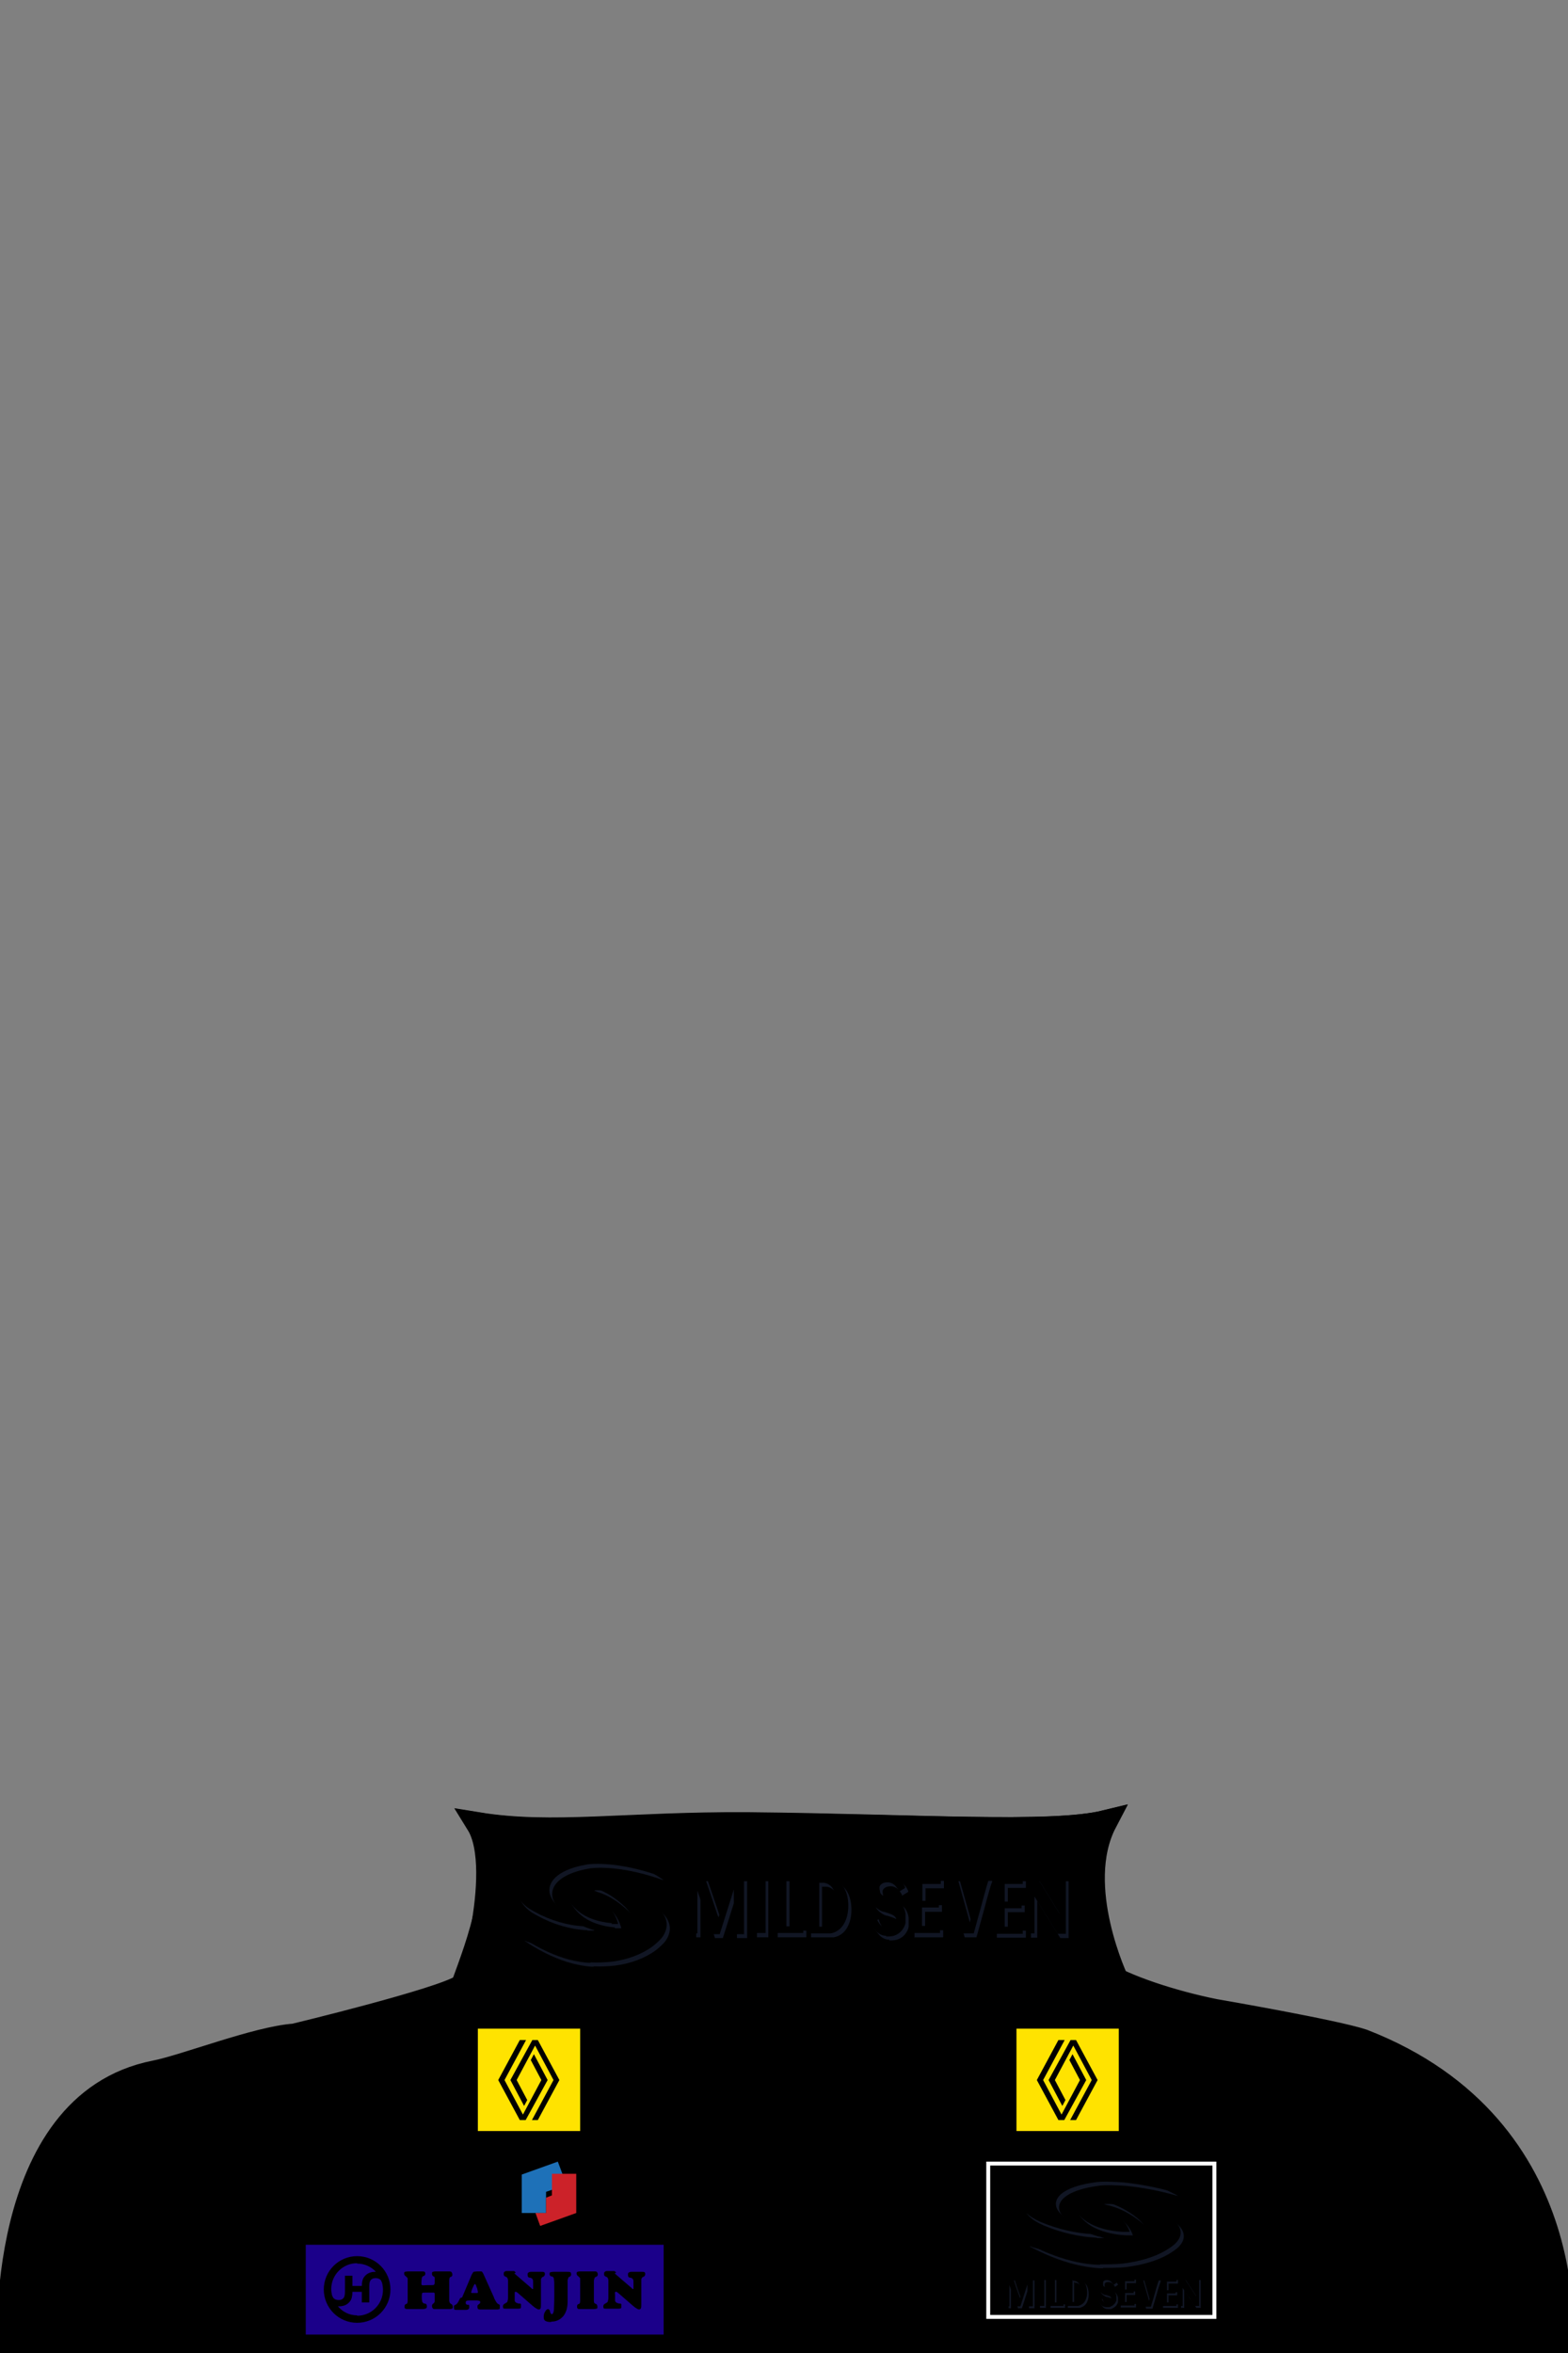 <?xml version="1.0" encoding="UTF-8"?>
<svg xmlns="http://www.w3.org/2000/svg" version="1.1" viewBox="0 0 400 600">
  <rect x="0" y="0" width="400" height="600" fill="#808080" stroke="none"/>
  <defs>
    <style>
      .cls-1 {
        fill: #1b008a;
      }

      .cls-2, .cls-3, .cls-4 {
        fill: $[secondary];		
      }

      .cls-5 {
        fill: #ffe300;
      }

      .cls-3, .cls-6, .cls-7, .cls-8 {
        fill-rule: evenodd;
      }

      .cls-9 {
        stroke: #fff;
      }

      .cls-9, .cls-10 {
        fill: $[primary];
      }

      .cls-10 {
        stroke-width: 6px;
      }

      .cls-10, .cls-4 {
        stroke: $[accent];
      }

      .cls-11 {
        fill: #111624;
      }

      .cls-4 {
        stroke-width: 10px;
      }

      .cls-6 {
        fill: #1e71b8;
      }

      .cls-8 {
        fill: #cc2229;
      }
    </style>
  </defs>
  <!-- Generator: Adobe Illustrator 28.7.4, SVG Export Plug-In . SVG Version: 1.2.0 Build 166)  -->
  <g>
    <g id="_x31_6">
      <g id="Layer_1">
        <g id="suit2">
          <path id="Shirt" class="cls-10" d="M281.2,502.8c5.6,3.7,17.7,7.7,28.6,9.9,0,0,30.8,5.3,37.9,7.7,57.4,22.3,50.4,79.7,50.4,79.7l-395.8-.2s-3.8-63.4,37.2-71.5c7.7-1.5,25.9-8.7,35.6-9.4,0,0,37.4-9,42.8-12.6.9,5.7,11.3-29.5,4-41.3,19,3.1,38.2-.2,68.9,0,42.8.4,77.3,2.9,91.1-.5-8.6,16.4-.8,38.2-.8,38.2Z"/>
          <path d="M196,505.5c-12.2,8.8-5.5,94.8-5.5,94.8h1.8s.1-10.1-.4-19.6-.7-12.2-.9-18.9c-.4-18.4,1.1-37.7,2.7-43.5,3.4-12.1,2.3-12.7,2.3-12.7Z"/>
          <circle cx="200.5" cy="523.5" r="1.2"/>
          <circle cx="199.5" cy="538.7" r="1.2"/>
          <circle cx="198.5" cy="556.7" r="1.2"/>
          <circle cx="199.5" cy="574.6" r="1.2"/>
          <circle cx="200.5" cy="588.7" r="1.2"/>
        </g>
      </g>
      <path id="Shirt-neck" class="cls-10" d="M118,506.4c3.8-10.5,11.4-29.4,4.1-41.2,19,3.1,38.2-.2,68.9,0,42.8.4,77.2,2.7,91-.6-8.6,16.4,3.1,40.7,3.1,40.7l-167.1,1.2Z"/>
      <g>
        <path class="cls-4" d="M29.1,548.3c-.1.6-.5,1.6-1,3-.1.3-.2.7-.3.8,0,.1-.2.4-.3.7-.1.3-.3.8-.4,1.1,0,.3-.2.7-.3.9,0,.2-.2.5-.2.7,0,.3-.2.4-.5.7-.6.4-1.6,1.3-2.3,2-.3.3-.7.7-.8.8s-.3.4-.5.5c-.1.1-.3.4-.4.5-.5.7-1.4,2.1-1.4,2.2,0,0,0,.2-.1.2-.2.1-.9,2.3-1,3.2,0,.5-.3,1.5-.4,2.2-.5,2-.3,2.9.5,3.5.8.5,1.5.5,2.8-.3.5-.3,1-.6,1.1-.8.1-.2.4-.4.5-.4.2-.1.5-.5,1-1.1.1-.2.3-.4.4-.6.1-.1.3-.4.4-.6.1-.2.3-.5.5-.6.1-.2.5-.8,1-1.4.4-.6.9-1.3,1-1.5.2-.2.4-.6.6-.8.3-.4.3-.4.8-.6.3,0,.8-.2,1.1-.3.8-.2,1.3-.3,2.2-.6.5-.1,1.1-.3,1.5-.4.3,0,.8-.2,1-.2.2,0,.5-.1.7-.2s.4-.1.5-.1c.1,0,.3,0,.4,0s.3,0,.4,0c.1,0,.3,0,.4,0,.2-.1.2-.1-.1-.5-.2-.2-.9-1.3-1.6-2.5-1.4-2.3-1.4-2.4-1.1-2.7s.3-.3.5-.6.5-.7.6-1c.2-.2.4-.6.5-.9s.3-.4.4-.5c0,0,.1-.2.2-.3s0-.2.1-.3.4-.5.8-1.1,1.1-1.6,1.5-2.3c.4-.7,1.2-1.9,1.8-2.7.5-.8,1-1.5,1-1.5s.4-.5.8-1.1,1-1.5,1.5-2.1c1.2-1.6,1.3-1.8,1.3-1.9,0-.2-.4,0-.7.3-.9,1-2.1,2.1-3,2.8-.3.2-.6.5-.7.6-.1.1-.6.5-1,.9s-1,.9-1.3,1.1c-.3.3-.9.8-1.3,1.1-.7.6-1.3,1.1-2.4,2.1-.3.3-.7.6-.8.6-.2.1-.5.4-2,1.8-.4.4-.8.7-.9.7-.2,0-.2,0-.8-.8-1-1.4-1.7-2.4-1.8-2.5-.2-.2-.3,0-.5.7h0ZM30.8,551.5c.5.7.9,1.3,1,1.3s.3-.1.5-.3c.9-.8,2.1-1.8,2.7-2.4.4-.3,1-.8,1.3-1.1.3-.3.8-.7,1-.9.2-.2.5-.4.5-.5,0-.1.2-.2.3-.3s.4-.3.6-.6c.5-.5.7-.7,1-.7.2,0,.2,0,0,.4-.1.2-.3.4-.3.5s-.2.3-.4.6c-.2.3-.5.6-.6.8s-.6.8-1,1.5c-.5.7-.9,1.3-1,1.4s-.2.2-.3.5-.3.5-.4.6c-.4.5-.6.9-.6,1,0,0,0,.1-.1.2s-.4.5-.8,1l-.6.9,1.3,2.1c.7,1.2,1.3,2.2,1.3,2.2,0,0-.3.1-.6.2-.3,0-.8.2-1.2.3-.3,0-.8.2-1,.2s-.7.2-1,.2-.7.2-.9.2c-.2,0-.7.2-1.2.3-.5.1-1.1.3-1.3.3-.4,0-.4,0-.8.7-.2.3-.4.6-.5.6s-.4.5-.8,1.2c-1.1,1.7-1.7,2.5-2.2,3.2-.2.3-.5.7-.5.7,0,0-.1.2-.3.3s-.3.3-.4.4c-.5.6-1,1.1-1.7,1.5s-.7.4-1,.3c-.2,0-.4-.1-.5-.2-.1-.2,0-1.5.3-2.4.2-.7.7-1.5,1.1-2.1,0,0,.2-.2.2-.3.3-.4.7-.9,2.1-2.4.2-.2.5-.5.6-.7.1-.1.3-.3.3-.3s.4-.4.7-.8c.7-.8.7-1.1.4-1.3-.2,0-.2,0-.4,0-.6.6-1.3,1.5-1.6,2.1,0,.2-.3.5-.5.7-.5.4-1.1,1-1.6,1.6-.5.5-.8.7-.9.6-.1-.1.5-1.7.8-2.1,0-.1.2-.4.3-.5.4-.9,1.5-2.2,2.7-3.3.7-.7,1.9-1.7,2.3-1.9s.4-.3.7-.9c.2-.4.3-.8.3-.9s.2-.6.3-1c.2-.4.3-.9.4-1.1,0-.2.2-.7.4-1.1.2-.4.3-1,.4-1.2.2-.8.3-.8,1.2.7h0Z"/>
        <path class="cls-4" d="M24.5,564.1c-.1.2-.5.7-.7,1-.7.9-1.3,2-1.1,2.2.3.2,1.3-.8,1.7-1.7.1-.3.2-.5.3-.5s0-.1,0-.2c0,0,.2-.4.3-.7.1-.3.2-.6.2-.7,0-.2-.5.2-.8.6Z"/>
        <path class="cls-2" d="M29.1,548.3c-.1.6-.5,1.6-1,3-.1.3-.2.7-.3.8,0,.1-.2.4-.3.7-.1.3-.3.8-.4,1.1,0,.3-.2.7-.3.9,0,.2-.2.5-.2.7,0,.3-.2.4-.5.7-.6.4-1.6,1.3-2.3,2-.3.3-.7.7-.8.8s-.3.4-.5.5c-.1.1-.3.4-.4.5-.5.7-1.4,2.1-1.4,2.2,0,0,0,.2-.1.2-.2.1-.9,2.3-1,3.2,0,.5-.3,1.5-.4,2.2-.5,2-.3,2.9.5,3.5.8.5,1.5.5,2.8-.3.5-.3,1-.6,1.1-.8.1-.2.4-.4.5-.4.2-.1.5-.5,1-1.1.1-.2.3-.4.4-.6.1-.1.3-.4.4-.6.1-.2.3-.5.5-.6.1-.2.5-.8,1-1.4.4-.6.9-1.3,1-1.5.2-.2.4-.6.6-.8.3-.4.3-.4.8-.6.3,0,.8-.2,1.1-.3.8-.2,1.3-.3,2.2-.6.5-.1,1.1-.3,1.5-.4.3,0,.8-.2,1-.2.2,0,.5-.1.7-.2s.4-.1.5-.1c.1,0,.3,0,.4,0s.3,0,.4,0c.1,0,.3,0,.4,0,.2-.1.2-.1-.1-.5-.2-.2-.9-1.3-1.6-2.5-1.4-2.3-1.4-2.4-1.1-2.7s.3-.3.5-.6.5-.7.6-1c.2-.2.4-.6.5-.9s.3-.4.4-.5c0,0,.1-.2.2-.3s0-.2.1-.3.4-.5.8-1.1,1.1-1.6,1.5-2.3c.4-.7,1.2-1.9,1.8-2.7.5-.8,1-1.5,1-1.5s.4-.5.8-1.1,1-1.5,1.5-2.1c1.2-1.6,1.3-1.8,1.3-1.9,0-.2-.4,0-.7.3-.9,1-2.1,2.1-3,2.8-.3.2-.6.5-.7.6-.1.1-.6.5-1,.9s-1,.9-1.3,1.1c-.3.3-.9.8-1.3,1.1-.7.6-1.3,1.1-2.4,2.1-.3.3-.7.6-.8.6-.2.1-.5.4-2,1.8-.4.4-.8.7-.9.7-.2,0-.2,0-.8-.8-1-1.4-1.7-2.4-1.8-2.5-.2-.2-.3,0-.5.7h0ZM30.8,551.5c.5.7.9,1.3,1,1.3s.3-.1.5-.3c.9-.8,2.1-1.8,2.7-2.4.4-.3,1-.8,1.3-1.1.3-.3.8-.7,1-.9.2-.2.5-.4.5-.5,0-.1.2-.2.3-.3s.4-.3.6-.6c.5-.5.7-.7,1-.7.2,0,.2,0,0,.4-.1.2-.3.4-.3.5s-.2.3-.4.6c-.2.3-.5.6-.6.8s-.6.8-1,1.5c-.5.7-.9,1.3-1,1.4s-.2.2-.3.5-.3.5-.4.6c-.4.5-.6.9-.6,1,0,0,0,.1-.1.2s-.4.5-.8,1l-.6.9,1.3,2.1c.7,1.2,1.3,2.2,1.3,2.2,0,0-.3.1-.6.2-.3,0-.8.2-1.2.3-.3,0-.8.2-1,.2s-.7.2-1,.2-.7.2-.9.2c-.2,0-.7.2-1.2.3-.5.1-1.1.3-1.3.3-.4,0-.4,0-.8.7-.2.3-.4.6-.5.6s-.4.5-.8,1.2c-1.1,1.7-1.7,2.5-2.2,3.2-.2.3-.5.7-.5.7,0,0-.1.2-.3.3s-.3.3-.4.4c-.5.6-1,1.1-1.7,1.5s-.7.4-1,.3c-.2,0-.4-.1-.5-.2-.1-.2,0-1.5.3-2.4.2-.7.7-1.5,1.1-2.1,0,0,.2-.2.2-.3.3-.4.7-.9,2.1-2.4.2-.2.5-.5.6-.7.1-.1.3-.3.3-.3s.4-.4.7-.8c.7-.8.7-1.1.4-1.3-.2,0-.2,0-.4,0-.6.6-1.3,1.5-1.6,2.1,0,.2-.3.5-.5.7-.5.4-1.1,1-1.6,1.6-.5.5-.8.7-.9.6-.1-.1.5-1.7.8-2.1,0-.1.2-.4.3-.5.4-.9,1.5-2.2,2.7-3.3.7-.7,1.9-1.7,2.3-1.9s.4-.3.7-.9c.2-.4.3-.8.3-.9s.2-.6.3-1c.2-.4.3-.9.4-1.1,0-.2.2-.7.4-1.1.2-.4.3-1,.4-1.2.2-.8.3-.8,1.2.7h0Z"/>
        <path class="cls-2" d="M24.5,564.1c-.1.2-.5.7-.7,1-.7.9-1.3,2-1.1,2.2.3.2,1.3-.8,1.7-1.7.1-.3.2-.5.3-.5s0-.1,0-.2c0,0,.2-.4.3-.7.1-.3.2-.6.2-.7,0-.2-.5.2-.8.6Z"/>
      </g>
      <g>
        <path class="cls-4" d="M374.4,554.8c-.5-.3-1.4-.9-2.6-1.7-.3-.2-.6-.4-.7-.5-.1,0-.4-.3-.6-.5-.2-.2-.7-.5-.9-.7-.3-.2-.6-.4-.8-.5-.1-.1-.4-.3-.6-.4-.2-.2-.4-.3-.5-.7-.2-.7-.8-1.9-1.3-2.8-.2-.4-.5-.9-.6-1s-.2-.4-.4-.6c-.1-.1-.3-.4-.4-.5-.5-.7-1.6-1.9-1.8-2,0,0-.2-.1-.2-.2,0-.2-2-1.5-2.8-1.8-.5-.2-1.4-.7-2-1-1.7-1-2.7-1.1-3.5-.4-.7.6-.8,1.3-.5,2.8.2.6.4,1.1.5,1.3.1.2.3.4.3.6,0,.2.3.7.8,1.2.1.1.3.4.4.6.1.1.3.4.5.6.1.2.4.4.5.6.1.2.6.7,1.1,1.3.5.6,1,1.2,1.2,1.4.2.2.5.6.6.8.3.4.3.4.3.9,0,.3,0,.8,0,1.1,0,.9,0,1.3,0,2.3,0,.5,0,1.2,0,1.5,0,.3,0,.8,0,1,0,.2,0,.5,0,.7s0,.4,0,.5c0,.1,0,.3,0,.4s0,.3,0,.4c0,0,0,.3,0,.4,0,.2,0,.2.5,0,.2-.1,1.5-.5,2.9-.8,2.6-.7,2.7-.7,2.8-.3s.2.4.5.7.6.7.8.9c.2.2.5.6.7.8s.3.4.4.5c0,0,.1.2.2.2s.2.1.2.2.4.5.9,1.1,1.3,1.5,1.8,2.1c.5.6,1.4,1.7,2.1,2.4.6.7,1.1,1.3,1.1,1.4s.4.5.8,1,1.2,1.4,1.6,2c1.2,1.6,1.4,1.8,1.5,1.7.2,0,.2-.4,0-.7-.7-1.2-1.4-2.6-1.9-3.6-.1-.3-.3-.7-.4-.8,0-.1-.3-.7-.6-1.2s-.5-1.2-.7-1.6c-.2-.3-.5-1-.7-1.5-.4-.9-.7-1.5-1.4-2.8-.2-.4-.4-.8-.4-.9,0-.2-.2-.6-1.2-2.4-.2-.5-.4-1-.5-1.1,0-.2.1-.2,1-.5,1.7-.5,2.8-.9,2.9-1,.2-.1,0-.3-.5-.6h0ZM370.8,555.6c-.8.2-1.5.5-1.6.6s0,.3.2.6c.6,1.1,1.2,2.5,1.5,3.2.2.5.5,1.1.7,1.5.2.4.4.9.6,1.2.1.3.3.6.4.6,0,0,.2.2.2.4s.2.4.4.7c.4.6.5.8.4,1.1,0,.2-.1.2-.4-.2-.2-.2-.3-.4-.3-.4s-.2-.3-.5-.6c-.2-.3-.5-.6-.6-.8s-.6-.8-1.2-1.4c-.6-.6-1-1.2-1-1.3s-.2-.3-.4-.5-.4-.4-.4-.5c-.4-.5-.7-.9-.8-.9,0,0-.1,0-.1-.2s-.4-.5-.7-1l-.7-.9-2.4.7c-1.3.4-2.5.7-2.5.6,0,0,0-.3,0-.6,0-.3,0-.8,0-1.2,0-.3,0-.8,0-1s0-.7,0-1,0-.7,0-.9c0-.2,0-.7,0-1.2,0-.5,0-1.1,0-1.3,0-.4,0-.4-.4-.9-.3-.3-.5-.6-.5-.6s-.4-.5-.9-1.1c-1.3-1.5-2-2.3-2.5-3-.3-.3-.5-.6-.6-.7,0,0-.1-.2-.2-.3s-.2-.4-.3-.5c-.5-.6-.8-1.3-1-2s-.2-.8,0-1.1c0-.2.3-.4.3-.4.3,0,1.4.4,2.2,1,.6.4,1.3,1.1,1.7,1.6,0,0,.2.2.2.3.3.4.7,1,1.7,2.7.2.3.4.6.5.8.1.1.2.3.2.4s.3.5.6.9c.6.9.9,1,1.2.7.1-.1.1-.2,0-.5-.4-.7-1.1-1.7-1.6-2.1-.1-.1-.4-.4-.5-.7-.3-.6-.7-1.3-1.1-2-.4-.6-.5-1-.3-1.1.1,0,1.5.9,1.8,1.4,0,.1.3.3.4.4.7.7,1.7,2.1,2.5,3.5.5.9,1.1,2.3,1.2,2.7s.2.5.7.9c.3.3.7.5.8.6s.5.3.9.6c.4.3.8.6,1,.7.2,0,.6.4,1,.6.4.3.9.6,1.1.7.7.4.7.5-1,1h0Z"/>
        <path class="cls-4" d="M360.5,546c-.2-.2-.5-.6-.7-.9-.6-.9-1.6-1.8-1.8-1.6-.3.2.4,1.5,1.1,2.1.2.2.4.4.4.4s0,.1.2.2c0,0,.4.3.6.5.3.2.5.4.6.4.2,0,0-.5-.4-.9Z"/>
        <path class="cls-2" d="M374.7,554.8c-.5-.3-1.4-.9-2.6-1.7-.3-.2-.6-.4-.7-.5-.1,0-.4-.3-.6-.5-.2-.2-.7-.5-.9-.7-.3-.2-.6-.4-.8-.5-.1-.1-.4-.3-.6-.4-.2-.2-.4-.3-.5-.7-.2-.7-.8-1.9-1.3-2.8-.2-.4-.5-.9-.6-1s-.2-.4-.4-.6c-.1-.1-.3-.4-.4-.5-.5-.7-1.6-1.9-1.8-2,0,0-.2-.1-.2-.2,0-.2-2-1.5-2.8-1.8-.5-.2-1.4-.7-2-1-1.7-1-2.7-1.1-3.5-.4-.7.6-.8,1.3-.5,2.8.2.6.4,1.1.5,1.3.1.2.3.4.3.6,0,.2.3.7.8,1.2.1.1.3.4.4.6.1.1.3.4.5.6.1.2.4.4.5.6.1.2.6.7,1.1,1.3.5.6,1,1.2,1.2,1.4.2.2.5.6.6.8.3.4.3.4.3.9,0,.3,0,.8,0,1.1,0,.9,0,1.3,0,2.3,0,.5,0,1.2,0,1.5,0,.3,0,.8,0,1,0,.2,0,.5,0,.7s0,.4,0,.5c0,.1,0,.3,0,.4s0,.3,0,.4c0,0,0,.3,0,.4,0,.2,0,.2.5,0,.2-.1,1.5-.5,2.9-.8,2.6-.7,2.7-.7,2.8-.3s.2.4.5.7.6.7.8.9c.2.2.5.6.7.8s.3.4.4.5c0,0,.1.2.2.2s.2.1.2.2.4.5.9,1.1,1.3,1.5,1.8,2.1c.5.6,1.4,1.7,2.1,2.4.6.7,1.1,1.3,1.1,1.4s.4.5.8,1,1.2,1.4,1.6,2c1.2,1.6,1.4,1.8,1.5,1.7.2,0,.2-.4,0-.7-.7-1.2-1.4-2.6-1.9-3.6-.1-.3-.3-.7-.4-.8,0-.1-.3-.7-.6-1.2s-.5-1.2-.7-1.6c-.2-.3-.5-1-.7-1.5-.4-.9-.7-1.5-1.4-2.8-.2-.4-.4-.8-.4-.9,0-.2-.2-.6-1.2-2.4-.2-.5-.4-1-.5-1.1,0-.2.1-.2,1-.5,1.7-.5,2.8-.9,2.9-1,.2-.1,0-.3-.5-.6h0ZM371.2,555.6c-.8.2-1.5.5-1.6.6s0,.3.2.6c.6,1.1,1.2,2.5,1.5,3.2.2.5.5,1.1.7,1.5.2.4.4.9.6,1.2.1.3.3.6.4.6,0,0,.2.2.2.4s.2.4.4.7c.4.6.5.8.4,1.1,0,.2-.1.2-.4-.2-.2-.2-.3-.4-.3-.4s-.2-.3-.5-.6c-.2-.3-.5-.6-.6-.8s-.6-.8-1.2-1.4c-.6-.6-1-1.2-1-1.3s-.2-.3-.4-.5-.4-.4-.4-.5c-.4-.5-.7-.9-.8-.9,0,0-.1,0-.1-.2s-.4-.5-.7-1l-.7-.9-2.4.7c-1.3.4-2.5.7-2.5.6,0,0,0-.3,0-.6,0-.3,0-.8,0-1.2,0-.3,0-.8,0-1s0-.7,0-1,0-.7,0-.9c0-.2,0-.7,0-1.2,0-.5,0-1.1,0-1.3,0-.4,0-.4-.4-.9-.3-.3-.5-.6-.5-.6s-.4-.5-.9-1.1c-1.3-1.5-2-2.3-2.5-3-.3-.3-.5-.6-.6-.7,0,0-.1-.2-.2-.3s-.2-.4-.3-.5c-.5-.6-.8-1.3-1-2s-.2-.8,0-1.1c0-.2.3-.4.3-.4.3,0,1.4.4,2.2,1,.6.4,1.3,1.1,1.7,1.6,0,0,.2.2.2.3.3.4.7,1,1.7,2.7.2.3.4.6.5.8.1.1.2.3.2.4s.3.5.6.9c.6.9.9,1,1.2.7.1-.1.1-.2,0-.5-.4-.7-1.1-1.7-1.6-2.1-.1-.1-.4-.4-.5-.7-.3-.6-.7-1.3-1.1-2-.4-.6-.5-1-.3-1.1.1,0,1.5.9,1.8,1.4,0,.1.3.3.4.4.7.7,1.7,2.1,2.5,3.5.5.9,1.1,2.3,1.2,2.7s.2.5.7.9c.3.3.7.5.8.6s.5.3.9.6c.4.3.8.6,1,.7.2,0,.6.4,1,.6.4.3.9.6,1.1.7.7.4.7.5-1,1h0Z"/>
        <path class="cls-2" d="M360.9,546c-.2-.2-.5-.6-.7-.9-.6-.9-1.6-1.8-1.8-1.6-.3.2.4,1.5,1.1,2.1.2.2.4.4.4.4s0,.1.2.2c0,0,.4.3.6.5.3.2.5.4.6.4.2,0,0-.5-.4-.9Z"/>
      </g>
      <g>
        <rect class="cls-9" x="252.1" y="551.7" width="57.7" height="39.1"/>
        <path id="path668-9-0-8" class="cls-11" d="M281.4,578.4c-1.5,0-3.1-.2-4.3-.4-3.7-.6-7.8-1.9-12.1-4-1-.5-2.3-1.1-2.3-1.2,0,0,.3,0,.6.2,2.9.9,7.1,1.7,10.4,2.1,2.4.3,4,.4,6.4.4,2.1,0,2.5,0,3.9-.3,3.5-.6,6-1.5,7.5-2.7,1.7-1.3,2-2.9.8-4.6-.3-.4-1-1.1-1.5-1.5-2.4-1.9-5.1-3.3-7.8-4-.4-.1-.9-.2-1.1-.3h-.3c0,0,.3-.1.3-.1.4,0,2.4,0,3.4.1,3.8.4,7.7,1.4,11.3,2.9,1.6.7,2.3,1,3.2,1.7,2.5,1.9,2.9,4.1,1,6.1-.5.6-1.7,1.4-2.7,2-2.9,1.7-6.8,2.8-10.9,3.3-1.7.2-4.2.2-5.8.2h0ZM279.8,570.6c-4.5-.2-9.2-1.3-13.5-3.1-1.8-.8-2.7-1.4-3.7-2.3-1.8-1.8-1.9-3.7-.1-5.5,1.3-1.3,3.6-2.7,6.1-3.6,3.5-1.2,7-1.8,11.3-1.8,3.6,0,6.5.3,9.4,1.1,2.5.6,5.2,1.6,8,2.9.8.4,3,1.5,3.2,1.6,0,0,0,0-.6-.1-3.8-1.1-8.5-2-12.5-2.4-2.7-.2-5.8-.3-7.4,0-6.6.9-10.3,3.2-9.8,6,.2,1,1,2,2.3,3,2.4,1.8,5.1,3.2,7.8,3.9.4,0,.8.2,1,.3h.3c0,.1-.2.1-.2.1-.2,0-.9,0-1.6,0h0ZM287.2,570c-3.6-.2-6.8-1.1-9-2.5-1.9-1.2-3.4-3-3.9-4.7h0c0-.1,1.1,0,1.1,0,.6,0,1.4,0,1.7,0,6.2.7,10.3,3.1,11.8,6.9,0,.2.1.3.1.3,0,0-1.4,0-1.8,0h0Z"/>
        <path id="path668-0-8" class="cls-2" d="M280.6,577.5c-1.5,0-3.1-.2-4.3-.4-3.7-.6-7.8-1.9-12.1-4-1-.5-2.3-1.1-2.3-1.2,0,0,.3,0,.6.2,2.9.9,7.1,1.7,10.4,2.1,2.4.3,4,.4,6.4.4,2.1,0,2.5,0,3.9-.3,3.5-.6,6-1.5,7.5-2.7,1.7-1.3,2-2.9.8-4.6-.3-.4-1-1.1-1.5-1.5-2.4-1.9-5.1-3.3-7.8-4-.4-.1-.9-.2-1.1-.3h-.3c0,0,.3-.1.3-.1.4,0,2.4,0,3.4.1,3.8.4,7.7,1.4,11.3,2.9,1.6.7,2.3,1,3.2,1.7,2.5,1.9,2.9,4.1,1,6.1-.5.6-1.7,1.4-2.7,2-2.9,1.7-6.8,2.8-10.9,3.3-1.7.2-4.2.2-5.8.2h0ZM279,569.7c-4.5-.2-9.2-1.3-13.5-3.1-1.8-.8-2.7-1.4-3.7-2.3-1.8-1.8-1.9-3.7-.1-5.5,1.3-1.3,3.6-2.7,6.1-3.6,3.5-1.2,7-1.8,11.3-1.8,3.6,0,6.5.3,9.4,1.1,2.5.6,5.2,1.6,8,2.9.8.4,3,1.5,3.2,1.6,0,0,0,0-.6-.1-3.8-1.1-8.5-2-12.5-2.4-2.7-.2-5.8-.3-7.4,0-6.6.9-10.3,3.2-9.8,6,.2,1,1,2,2.3,3,2.4,1.8,5.1,3.2,7.8,3.9.4,0,.8.2,1,.3h.3c0,.1-.2.1-.2.1-.2,0-.9,0-1.6,0h0ZM286.4,569.1c-3.6-.2-6.8-1.1-9-2.5-1.9-1.2-3.4-3-3.9-4.7h0c0-.1,1.1,0,1.1,0,.6,0,1.4,0,1.7,0,6.2.7,10.3,3.1,11.8,6.9,0,.2.1.3.1.3,0,0-1.4,0-1.8,0h0Z"/>
        <path id="path682-1-3-7" class="cls-11" d="M272.4,581.4v.6c0,.5,0,6.3,0,6.5,0,0,2.8,0,3,0,.9-.2,1.7-.8,2-1.7.5-1.1.4-2.8-.1-3.9-.4-.7-1-1.2-1.7-1.4-.4-.1-.5-.1-1.9-.1h-1.2ZM274.1,582.1c.1,0,.3,0,.4,0,1,.2,1.5.9,1.6,2.3,0,.3,0,1.1,0,1.3,0,.6-.3,1-.5,1.3-.2.3-.5.4-.8.5-.1,0-.2,0-.5,0h-.3s0-2.8,0-2.8v-2.8h0s0,0,.2,0h0Z"/>
        <path id="path686-2-9-5" class="cls-11" d="M268,581.4v7.1h3.7v-.9h-2.2v-6.2h-1.5Z"/>
        <path id="path684-2-2-9" class="cls-11" d="M265.3,581.4v7.1h1.5v-7.1h-1.5Z"/>
        <path id="path586-2-7-3" class="cls-11" d="M257.3,581.4v3.6s0,3.6,0,3.6h.3c.2,0,.3,0,.3,0,0,0,0-.4,0-2.7v-2.7s.3.8.3.8c.2.5.6,1.7.9,2.7l.6,1.9h1l.9-2.8.9-2.8v2.8s0,2.8,0,2.8h1.4v-7.1h-1.7l-.8,2.5c-.5,1.4-.8,2.5-.8,2.5,0,0,0-.1-.1-.3,0-.2-.5-1.3-.9-2.5l-.7-2.2h-.8s-.8,0-.8,0Z"/>
        <path id="path698-9-9-6" class="cls-11" d="M291.4,585c-.6-1.9-1.1-3.5-1.1-3.5,0,0,.4,0,.8,0h.8s.8,2.8.8,2.8c.5,1.6.8,2.8.8,2.9,0,0,.3-.9.8-2.8l.8-2.9h.5s.5,0,.5,0v.2c0,0-.6,1.7-1.1,3.6l-1,3.4h-.8s-.8,0-.8,0l-1.1-3.5Z"/>
        <path id="path696-4-6-0" class="cls-11" d="M285.9,588.5s0-1.6,0-3.6v-3.6h3.9v.9h-2.4v2.1h2.2v.9h-2.2v2.3h1.2s1.2,0,1.2,0v.9h-1.9c-1,0-1.9,0-1.9,0h0Z"/>
        <path id="path694-9-2-2" class="cls-11" d="M303.6,586.2l-1.5-2.3v2.3s0,2.3,0,2.3h-.8v-7.1h.6s.6,0,.6,0l1.5,2.3,1.5,2.3v-2.3s0-2.3,0-2.3h.8v7.1h-1.1l-1.5-2.3h0Z"/>
        <path id="path692-2-0-7" class="cls-11" d="M296.7,585v-3.6h3.8v.9h-2.4v2.2h2.2v.8h-2.2v2.3h2.4v.9h-3.8v-3.6Z"/>
        <path id="path646-9-0-0" class="cls-11" d="M282.6,588.8c-.5,0-1-.2-1.3-.6-.2-.2-.9-1.2-.9-1.3s.8-.7.8-.7,0,.1.1.2c.3.8.8,1.3,1.2,1.4.1,0,.2,0,.4,0,.6,0,.9-.2,1-.6,0-.1,0-.2,0-.4s0-.2,0-.3c0-.1-.2-.3-.3-.4-.2-.1-.7-.3-1.2-.4-.1,0-.3,0-.4-.1-.4-.2-.8-.5-1.1-.9-.2-.3-.3-.7-.3-1.1,0-.4,0-1,.3-1.3,0-.2.4-.6.6-.7.4-.3.9-.5,1.3-.5.3,0,.9.2,1.2.3.3.1.6.3.8.6.2.2.4.5.4.6s-.2.1-.4.3c-.2.1-.4.3-.4.2,0,0,0,0,0,0,0-.1-.2-.4-.4-.6-.3-.4-.8-.6-1.3-.6-.5,0-.8.2-.9.5,0,.2,0,.5,0,.7,0,0,0,0,0,.1,0,0,0,.1.1.2.2.3.6.4,1.2.5.3,0,.5.1.7.2.7.3,1.2.9,1.4,1.8,0,.3,0,.8,0,1.1,0,.2-.2.5-.3.7-.3.5-.9.9-1.5,1.1-.2,0-.5,0-.8,0h0Z"/>
        <path id="path682-15-7" class="cls-2" d="M272,580.9v.6c0,.5,0,6.3,0,6.5,0,0,2.8,0,3,0,.9-.2,1.7-.8,2-1.7.5-1.1.4-2.8-.1-3.9-.4-.7-1-1.2-1.7-1.4-.4-.1-.5-.1-1.9-.1h-1.2ZM273.7,581.6c.1,0,.3,0,.4,0,1,.2,1.5.9,1.6,2.3,0,.3,0,1.1,0,1.3,0,.6-.3,1-.5,1.3-.2.3-.5.4-.8.5-.1,0-.2,0-.5,0h-.3s0-2.8,0-2.8v-2.8h0s0,0,.2,0h0Z"/>
        <path id="path686-6-7" class="cls-2" d="M267.6,580.9v7.1h3.7v-.9h-2.2v-6.2h-1.5Z"/>
        <path id="path684-8-6" class="cls-2" d="M264.9,580.9v7.1h1.5v-7.1h-1.5Z"/>
        <path id="path586-1-5" class="cls-2" d="M256.9,580.9v3.6s0,3.6,0,3.6h.3c.2,0,.3,0,.3,0,0,0,0-.4,0-2.7v-2.7s.3.8.3.8c.2.5.6,1.7.9,2.7l.6,1.9h1l.9-2.8.9-2.8v2.8s0,2.8,0,2.8h1.4v-7.1h-1.7l-.8,2.5c-.5,1.4-.8,2.5-.8,2.5,0,0,0-.1-.1-.3,0-.2-.5-1.3-.9-2.5l-.7-2.2h-.8s-.8,0-.8,0Z"/>
        <path id="path698-7-4" class="cls-2" d="M291,584.5c-.6-1.9-1.1-3.5-1.1-3.5,0,0,.4,0,.8,0h.8s.8,2.8.8,2.8c.5,1.6.8,2.8.8,2.9,0,0,.3-.9.8-2.8l.8-2.9h.5s.5,0,.5,0v.2c0,0-.6,1.7-1.1,3.6l-1,3.4h-.8s-.8,0-.8,0l-1.1-3.5Z"/>
        <path id="path696-6-1" class="cls-2" d="M285.5,588s0-1.6,0-3.6v-3.6h3.9v.9h-2.4v2.1h2.2v.9h-2.2v2.3h1.2s1.2,0,1.2,0v.9h-1.9c-1,0-1.9,0-1.9,0h0Z"/>
        <path id="path694-0-8" class="cls-2" d="M303.2,585.7l-1.5-2.3v2.3s0,2.3,0,2.3h-.8v-7.1h.6s.6,0,.6,0l1.5,2.3,1.5,2.3v-2.3s0-2.3,0-2.3h.8v7.1h-1.1l-1.5-2.3h0Z"/>
        <path id="path692-8-5" class="cls-2" d="M296.3,584.5v-3.6h3.8v.9h-2.4v2.2h2.2v.8h-2.2v2.3h2.4v.9h-3.8v-3.6Z"/>
        <path id="path646-0-9" class="cls-2" d="M282.2,588.3c-.5,0-1-.2-1.3-.6-.2-.2-.9-1.2-.9-1.3s.8-.7.8-.7,0,.1.1.2c.3.8.8,1.3,1.2,1.4.1,0,.2,0,.4,0,.6,0,.9-.2,1-.6,0-.1,0-.2,0-.4s0-.2,0-.3c0-.1-.2-.3-.3-.4-.2-.1-.7-.3-1.2-.4-.1,0-.3,0-.4-.1-.4-.2-.8-.5-1.1-.9-.2-.3-.3-.7-.3-1.1,0-.4,0-1,.3-1.3,0-.2.4-.6.6-.7.4-.3.9-.5,1.3-.5.3,0,.9.2,1.2.3.3.1.6.3.8.6.2.2.4.5.4.6s-.2.1-.4.3c-.2.1-.4.3-.4.2,0,0,0,0,0,0,0-.1-.2-.4-.4-.6-.3-.4-.8-.6-1.3-.6-.5,0-.8.2-.9.5,0,.2,0,.5,0,.7,0,0,0,0,0,.1,0,0,0,.1.1.2.2.3.6.4,1.2.5.3,0,.5.1.7.2.7.3,1.2.9,1.4,1.8,0,.3,0,.8,0,1.1,0,.2-.2.5-.3.7-.3.5-.9.9-1.5,1.1-.2,0-.5,0-.8,0h0Z"/>
      </g>
      <g>
        <path class="cls-7" d="M150.6,569.9v-21.1h-54.9v21.1h54.9Z"/>
        <path class="cls-3" d="M132.4,565h3.7l1.3,3.5,10.4-3.8v-11.1h-3.7l-1.3-3.5-10.5,3.8v11.1h0Z"/>
        <path class="cls-6" d="M133.1,564.3h6.2v-5.4l1.5-.5v-4h2.7l-1.2-3.2-9.2,3.3v9.8h0Z"/>
        <path class="cls-8" d="M147,554.3h-6.2v5.5l-1.5.6v3.9h-2.7l1.2,3.3,9.2-3.3v-9.9Z"/>
        <path class="cls-3" d="M117.9,566.9v-14.8h-4.2v14.8h4.2ZM123.9,566.9v-6.1h4.5v-3h-4.5v-1s-.3-1.6,2-1.6h2.4v-3.1h-4.1s-4.2,0-4.2,4.6v10.2h4ZM105.2,553.5c-4.8,0-6.6,4.2-6.6,6.7s1.6,6.8,6.9,6.8,6.3-4.5,6.3-4.5h-3.6s-.5,1.5-2.7,1.5-3.1-2.9-3.1-2.9h9.6c.5-3.2-1.8-7.7-6.8-7.6ZM102.5,558.8s.4-2.5,3-2.5,2.8,2.5,2.8,2.5h-5.8Z"/>
      </g>
      <rect class="cls-1" x="78" y="572.4" width="91.3" height="22.9"/>
      <g>
        <path class="cls-2" d="M91.1,575.3c-4.7,0-8.5,3.8-8.5,8.5s3.8,8.5,8.5,8.5,8.5-3.8,8.5-8.5-3.8-8.5-8.5-8.5ZM91.1,577.2c1.9,0,3.6.8,4.8,2.1,0,0-.1,0-.2,0-1.3,0-2.2.5-2.8,1.3-.4.5-.6,1.3-.6,2.3h-2.4v-2.6h-1.9v4c0,.8-.1,1.3-.3,1.6-.3.4-.7.6-1.3.6-.6,0-1.1-.2-1.4-.6-.1-.2-.3-.6-.3-.6-.1-.5-.2-1-.2-1.6,0-3.6,2.9-6.6,6.6-6.6ZM91.1,590.4c-2,0-3.7-.9-4.9-2.3,0,0,.2,0,.3,0,1.3,0,2.2-.5,2.8-1.3.4-.5.6-1.3.6-2.4h2.4v2.7h1.9v-4c0-.8.1-1.3.3-1.6.3-.4.7-.6,1.3-.6.6,0,1.1.2,1.4.6.1.2.3.7.3.7.1.5.2,1.1.2,1.7,0,3.6-2.9,6.6-6.6,6.6Z"/>
        <g>
          <path class="cls-2" d="M108.7,584.6h-.2c-.4,0-.7,0-.8.1,0,0-.1.3-.1.8s0,1,.1,1.3c0,.3.3.5.5.6,0,0,.1,0,.2,0,.3,0,.5.3.5.6s0,.5-.2.6c-.1.1-.4.2-1,.2s-.4,0-.7,0-.5,0-.7,0-.5,0-.9,0c-.4,0-.7,0-.8,0h-.2c-.5,0-.8,0-1-.1s-.2-.3-.2-.5c0-.4.1-.6.4-.7.1,0,.2,0,.2-.1.1,0,.2-.3.2-.7,0-.4,0-1.1,0-2.1v-.7c0-1.2,0-2.1,0-2.5,0-.4,0-.6-.2-.7,0,0-.1,0-.2-.2-.3-.2-.5-.4-.5-.7s0-.4.2-.5c.1,0,.4-.1.8-.1s.5,0,.9,0c.4,0,.7,0,.9,0,.3,0,.6,0,1,0,.4,0,.6,0,.7,0,.4,0,.6,0,.7.1.1,0,.2.2.2.5s-.2.5-.5.6c0,0,0,0,0,0-.2,0-.3.2-.4.5,0,.2-.1.6-.1,1.2s0,.5.2.6.6,0,1.3,0h.8c.5,0,.8,0,.9-.1.1,0,.2-.3.2-.7v-.3c0-.3,0-.5,0-.7,0-.2-.1-.3-.2-.4,0,0,0,0-.1,0-.3-.2-.4-.4-.4-.7s0-.4.2-.5c.1,0,.3-.1.6-.1s.3,0,.7,0c.4,0,.8,0,1.2,0s.6,0,.9,0c.3,0,.5,0,.6,0,.4,0,.7,0,.8.2s.2.3.2.6-.1.5-.4.6c0,0,0,0-.1,0-.2.1-.3.4-.3.9,0,.4,0,1.4,0,2.8s0,1.9,0,2.3c0,.4.2.7.3.8,0,0,.1,0,.2.1.2.1.4.3.4.7s0,.4-.2.5c-.1,0-.3.1-.6.1h-.2c-.8,0-1.5,0-2.4,0h-.1c-.1,0-.3,0-.6,0-.2,0-.4,0-.4,0-.3,0-.5,0-.6-.2-.1-.1-.2-.3-.2-.6s.1-.4.3-.6c0,0,.1-.1.2-.1,0-.1.2-.3.2-.5,0-.2,0-.5,0-.9s0-.2,0-.4c0-.2,0-.3,0-.4,0-.3,0-.4-.2-.5-.2,0-.6,0-1.3,0h-.6Z"/>
          <path class="cls-2" d="M117.9,585.8l2.4-5.7c.2-.4.4-.7.5-.8.2,0,.5-.1,1-.1s.8,0,1,0c.2,0,.3.3.5.6l2.7,6c0,0,0,.1.1.3.4.8.7,1.3,1,1.4.2.1.4.2.4.3,0,0,0,.2,0,.4,0,.3,0,.5-.1.6,0,0-.3.1-.6.1h-.1c-.2,0-.5,0-1,0-.4,0-.8,0-1,0-.3,0-.7,0-1.2,0-.4,0-.7,0-.8,0-.3,0-.5,0-.7-.1-.1,0-.2-.3-.2-.5s0-.3,0-.4c0,0,.2-.2.3-.3,0,0,0,0,0,0,.3-.2.4-.3.4-.5s0-.3-.2-.4c-.1,0-.4-.1-.7-.1s-.5,0-.8,0h-.5c-.7,0-1.1,0-1.2.1-.2,0-.3.2-.3.5s.1.4.4.5c0,0,.1,0,.2,0,.2,0,.3.1.3.2s0,.2,0,.3c0,.3,0,.5-.2.6-.1.1-.3.2-.6.2s-.4,0-.7,0c-.3,0-.5,0-.6,0-.2,0-.4,0-.7,0-.3,0-.4,0-.5,0-.2,0-.4,0-.5-.1,0,0-.1-.2-.1-.5s0-.3,0-.4c0,0,.1-.2.2-.2,0,0,0,0,0,0,.3-.1.5-.3.6-.4.2-.2.4-.6.8-1.4h0ZM121.1,582.5s0,0-.1,0c0,0,0,.1-.1.2-.2.4-.4.8-.5,1.1-.1.4-.2.6-.2.7s0,.1.1.2c0,0,.2,0,.5,0h.5c.3,0,.4,0,.5,0,0,0,.1,0,.1-.2s0-.3-.1-.6c0-.3-.2-.6-.3-.9,0-.3-.2-.4-.2-.5,0,0-.1-.1-.2-.1Z"/>
          <path class="cls-2" d="M131.2,579.7l4.4,3.8s0,0,0,0c.1.1.2.2.3.2s.1,0,.1,0c0,0,0-.2,0-.3h0c0-.6,0-1,0-1.4,0-.4,0-.6-.1-.7,0-.2-.3-.4-.6-.5,0,0,0,0,0,0,0,0-.1,0-.2,0-.4-.1-.5-.3-.5-.7s0-.5.2-.6c.1-.1.3-.2.6-.2s.3,0,.6,0c.3,0,.6,0,.8,0s.4,0,.6,0c.3,0,.5,0,.7,0,.3,0,.6,0,.7.1.1,0,.2.2.2.5,0,.3-.2.6-.5.7-.2,0-.3.2-.3.2,0,.1-.2.2-.2.4,0,.2,0,.5,0,.9v4.3s0,0,0,0c0,0,0,.2,0,.4,0,.2,0,.5,0,.7,0,.5,0,.9-.1,1.1,0,.2-.3.3-.5.3s-.8-.3-1.6-1h0s-3.8-3.3-3.8-3.3c0,0-.2-.1-.3-.2,0,0-.1,0-.2,0,0,0-.1,0-.2.1,0,0,0,.3,0,.6,0,.7,0,1.2,0,1.5,0,.3.2.4.4.6.1,0,.3.1.6.2.1,0,.2,0,.3,0,.2,0,.3.1.3.2,0,0,0,.2,0,.5s0,.4-.1.5c0,0-.3.1-.5.1s0,0-.2,0c-.5,0-1,0-1.5,0s-.6,0-1,0c-.3,0-.5,0-.6,0-.3,0-.5,0-.6-.1,0,0-.1-.2-.1-.5s.2-.6.5-.7c.3-.2.5-.3.6-.4,0-.1.2-.5.2-1s0-1.3,0-2.2,0-1.8,0-2.2c0-.4-.1-.6-.2-.8,0,0-.2-.2-.5-.3-.3-.1-.4-.3-.4-.6s0-.5.2-.6c.1-.1.3-.2.5-.2s.2,0,.3,0c.2,0,.3,0,.5,0s.3,0,.5,0c.2,0,.3,0,.3,0,0,0,.2,0,.3,0,.1,0,.3.2.5.4Z"/>
          <path class="cls-2" d="M140.5,592.1c-.6,0-1.1-.1-1.4-.3-.3-.2-.4-.5-.4-1s.1-1,.4-1.4c.2-.4.5-.6.7-.6s.4.2.5.5c0,0,0,0,0,0,0,.3.1.4.2.6,0,.1.2.2.3.2.2,0,.4-.3.5-1,0-.6.1-1.8.1-3.5v-2.2c0-1.1,0-1.8-.1-2.2,0-.4-.2-.6-.4-.7,0,0,0,0-.2,0-.3-.1-.5-.3-.5-.6s0-.4.2-.5c.1,0,.4-.1.8-.1s.3,0,.7,0c.4,0,.8,0,1.1,0s.4,0,.7,0c.4,0,.7,0,.9,0,.5,0,.7,0,.9.1.1,0,.2.3.2.6s-.2.5-.5.6c-.1,0-.2.1-.2.2,0,0-.1.3-.2.6,0,.3,0,1,0,1.9v.6c0,.5,0,1.1,0,1.7,0,.7,0,1.1,0,1.3,0,1.6-.4,2.8-1.1,3.7-.8.9-1.8,1.4-3,1.4Z"/>
          <path class="cls-2" d="M149.8,588.8c-.8,0-1.4,0-1.8,0s-.5,0-.6-.1c-.1,0-.2-.3-.2-.5,0-.4.1-.6.4-.7.1,0,.2,0,.2-.1.1,0,.2-.3.2-.7s0-1.1,0-2.1v-.7c0-1.2,0-2.1,0-2.5,0-.4,0-.6-.2-.7,0,0-.1,0-.2-.2-.3-.2-.5-.4-.5-.7s0-.4.2-.5c.1,0,.3-.1.6-.1s.3,0,.7,0c.4,0,.8,0,1.2,0s.8,0,1.2,0c.4,0,.6,0,.7,0,.3,0,.5,0,.6.2.1.1.2.3.2.6s-.2.5-.5.6c-.1,0-.2.1-.3.2,0,0-.1.3-.2.7,0,.4,0,1.2,0,2.5v.7c0,1,0,1.7,0,2,0,.4.1.6.3.7,0,0,.1,0,.2.1.2,0,.4.3.4.7s0,.4-.2.5c-.1,0-.4.1-.8.1h-.3c0,0-.3,0-.6,0-.3,0-.5,0-.7,0Z"/>
          <path class="cls-2" d="M156.8,579.7l4.4,3.8s0,0,0,0c.1.1.2.2.3.2s.1,0,.1,0c0,0,0-.2,0-.3h0c0-.6,0-1,0-1.4s0-.6-.1-.7c0-.2-.3-.4-.6-.5,0,0,0,0,0,0,0,0-.1,0-.2,0-.4-.1-.5-.3-.5-.7s0-.5.2-.6c.1-.1.3-.2.6-.2s.3,0,.6,0c.3,0,.6,0,.8,0s.4,0,.6,0c.3,0,.5,0,.7,0,.3,0,.6,0,.7.1.1,0,.2.2.2.5,0,.3-.2.6-.5.7-.2,0-.3.2-.3.2,0,.1-.2.2-.2.4s0,.5,0,.9v4.3s0,0,0,0c0,0,0,.2,0,.4,0,.2,0,.5,0,.7,0,.5,0,.9-.1,1.1s-.3.3-.5.3-.8-.3-1.6-1h0s-3.8-3.3-3.8-3.3c0,0-.2-.1-.3-.2s-.1,0-.2,0c0,0-.1,0-.2.1s0,.3,0,.6c0,.7,0,1.2,0,1.5,0,.3.2.4.4.6.1,0,.3.1.6.2.1,0,.2,0,.3,0,.2,0,.3.1.3.2,0,0,0,.2,0,.5s0,.4-.1.5c0,0-.3.1-.5.1s0,0-.2,0c-.5,0-1,0-1.5,0s-.6,0-1,0c-.3,0-.5,0-.6,0-.3,0-.5,0-.6-.1,0,0-.1-.2-.1-.5s.2-.6.5-.7c.3-.2.5-.3.6-.4,0-.1.2-.5.2-1s0-1.3,0-2.2,0-1.8,0-2.2-.1-.6-.2-.8c0,0-.2-.2-.5-.3-.3-.1-.4-.3-.4-.6s0-.5.2-.6c.1-.1.3-.2.5-.2s.2,0,.3,0c.2,0,.3,0,.5,0s.3,0,.5,0c.2,0,.3,0,.3,0,0,0,.2,0,.3,0s.3.2.5.4Z"/>
        </g>
      </g>
      <rect class="cls-5" x="121.9" y="517.3" width="26.1" height="26.1"/>
      <rect class="cls-5" x="259.3" y="517.3" width="26.1" height="26.1"/>
      <path d="M132.6,520.2l-5.5,10.2,5.5,10.2h1.5l5.6-10.2-3.5-6.6-.8,1.5,2.7,5.1-4.7,8.8-4.7-8.8,5.5-10.2h-1.5ZM135.8,520.2l-5.6,10.2,3.5,6.6.8-1.5-2.7-5.1,4.7-8.8,4.7,8.8-5.5,10.2h1.5l5.5-10.2-5.5-10.2h-1.5Z"/>
      <path d="M270,520.2l-5.5,10.2,5.5,10.2h1.5l5.6-10.2-3.5-6.6-.8,1.5,2.7,5.1-4.7,8.8-4.7-8.8,5.5-10.2h-1.5ZM273.1,520.2l-5.6,10.2,3.5,6.6.8-1.5-2.7-5.1,4.7-8.8,4.7,8.8-5.5,10.2h1.5l5.5-10.2-5.5-10.2h-1.5Z"/>
      <g id="layer1">
        <path id="path682-1-3-7-2" data-name="path682-1-3-7" class="cls-11" d="M206.9,479.6v1.3c0,.9,0,12.7,0,13.1,0,0,5.5,0,5.8,0,1.8-.3,3.2-1.6,3.9-3.5.9-2.3.8-5.7-.3-7.8-.7-1.4-1.9-2.4-3.3-2.9-.8-.3-1-.3-3.7-.3h-2.4ZM210.2,481.1c.2,0,.5,0,.7,0,1.9.3,3,1.9,3.1,4.8,0,.7,0,2.2-.1,2.7-.2,1.1-.5,2-1.1,2.6-.4.5-.9.8-1.5,1-.3,0-.4.1-1,.1h-.6s0-5.6,0-5.6v-5.6h.1c0,0,.2,0,.3,0h0Z"/>
        <path id="path686-2-9-5-2" data-name="path686-2-9-5" class="cls-11" d="M198.4,479.7v14.3h7.3v-1.7h-4.3v-12.6h-2.9Z"/>
        <path id="path684-2-2-9-2" data-name="path684-2-2-9" class="cls-11" d="M193.1,479.7v14.3h2.9v-14.3h-2.9Z"/>
        <path id="path586-2-7-3-2" data-name="path586-2-7-3" class="cls-11" d="M177.6,479.6v7.2s0,7.2,0,7.2h.5c.3,0,.6,0,.6,0,0,0,0-.8,0-5.5v-5.4s.6,1.7.6,1.7c.3.9,1.1,3.4,1.8,5.5l1.3,3.9h2l1.8-5.7,1.8-5.7v5.7s0,5.7,0,5.7h2.6v-14.5h-3.3l-1.6,5.1c-.9,2.8-1.6,5.1-1.6,5.1,0,0-.1-.2-.3-.7-.1-.4-.9-2.7-1.7-5.1l-1.5-4.4h-1.6s-1.6,0-1.6,0Z"/>
        <path id="path698-9-9-6-2" data-name="path698-9-9-6" class="cls-11" d="M243.8,486.9c-1.2-3.9-2.1-7.2-2.1-7.2,0,0,.7,0,1.6,0h1.6s1.6,5.7,1.6,5.7c.9,3.2,1.6,5.8,1.6,5.8,0,0,.5-1.9,1.5-5.8l1.5-5.8h1s1,0,1,0v.3c-.2.2-1.1,3.4-2.1,7.2l-1.9,6.9h-1.5s-1.5,0-1.5,0l-2.1-7.2Z"/>
        <path id="path696-4-6-0-2" data-name="path696-4-6-0" class="cls-11" d="M233.3,494.1s0-3.3,0-7.3v-7.2h7.5v1.9h-4.7v4.3h4.2v1.7h-4.3v4.7h2.3s2.3,0,2.3,0v1.8h-3.7c-2,0-3.7,0-3.7,0h0Z"/>
        <path id="path694-9-2-2-2" data-name="path694-9-2-2" class="cls-11" d="M267.5,489.4l-2.9-4.7v4.7s0,4.7,0,4.7h-1.6v-14.4h1.1s1.1,0,1.1,0l2.9,4.7,2.9,4.7v-4.7s0-4.7,0-4.7h1.6v14.5h-2.1l-2.9-4.7h0Z"/>
        <path id="path692-2-0-7-2" data-name="path692-2-0-7" class="cls-11" d="M254.2,486.9v-7.2h7.5v1.7h-4.6v4.5h4.3v1.7h-4.3v4.7h4.6v1.8h-7.4v-7.2Z"/>
        <path id="path646-9-0-0-2" data-name="path646-9-0-0" class="cls-11" d="M226.8,494.6c-1,0-1.9-.5-2.5-1.2-.4-.4-1.8-2.4-1.8-2.6s1.5-1.4,1.6-1.4.1.2.2.5c.6,1.6,1.5,2.6,2.4,2.8.2,0,.4,0,.7,0,1.1-.1,1.7-.5,1.9-1.2.1-.3.1-.3.1-.7s0-.5,0-.6c-.1-.3-.4-.6-.7-.8-.3-.2-1.3-.6-2.4-.9-.3,0-.6-.2-.7-.2-.8-.4-1.6-1-2.1-1.8-.4-.6-.6-1.5-.7-2.3,0-.8.2-2.1.5-2.7.2-.3.8-1.1,1.2-1.4.7-.6,1.7-1,2.5-1,.6,0,1.8.3,2.4.6.6.3,1.1.7,1.6,1.3.3.4.7,1.1.7,1.3s-.3.3-.8.6c-.5.3-.8.5-.8.5,0,0,0,0,0-.1,0-.3-.5-.9-.7-1.2-.6-.8-1.6-1.2-2.4-1.1-.9,0-1.6.5-1.8,1-.1.3,0,1,.1,1.3,0,0,0,.2,0,.2,0,0,.1.2.2.4.4.5,1.2.9,2.3,1.1.5,0,1,.2,1.4.4,1.4.5,2.4,1.9,2.6,3.6,0,.5,0,1.7,0,2.2,0,.4-.3,1.1-.5,1.4-.6,1.1-1.7,1.9-2.9,2.1-.5.1-1.1.1-1.5.1h0Z"/>
        <path id="path668-9-0-8-2" data-name="path668-9-0-8" class="cls-11" d="M151.4,501.5c-1.4,0-3-.3-4-.5-3.5-.7-7.4-2.3-11.4-4.7-1-.6-2.1-1.4-2.2-1.4,0,0,.3,0,.6.2,2.8,1,6.7,2,9.8,2.5,2.3.4,3.8.5,6,.5,2,0,2.4,0,3.7-.3,3.3-.7,5.6-1.7,7.1-3.2,1.6-1.6,1.8-3.5.7-5.5-.2-.4-.9-1.3-1.4-1.8-2.3-2.2-4.9-3.9-7.4-4.7-.4-.1-.8-.3-1-.4h-.3c0-.1.3-.2.3-.2.3,0,2.2,0,3.2.2,3.6.4,7.3,1.6,10.7,3.4,1.5.8,2.1,1.2,3,2,2.4,2.3,2.7,4.8,1,7.3-.5.7-1.6,1.7-2.5,2.4-2.7,2-6.4,3.4-10.3,3.9-1.6.2-4,.3-5.5.2h0ZM149.8,492.2c-4.3-.2-8.7-1.5-12.7-3.7-1.7-.9-2.6-1.6-3.5-2.7-1.7-2.1-1.8-4.4-.1-6.6,1.2-1.5,3.4-3.1,5.8-4.2,3.3-1.5,6.6-2.2,10.6-2.2,3.4,0,6.1.4,8.9,1.3,2.4.8,4.9,1.9,7.5,3.4.8.5,2.9,1.8,3,1.9,0,0,0,0-.5-.1-3.6-1.3-8-2.4-11.8-2.8-2.5-.3-5.5-.3-6.9,0-6.2,1.1-9.7,3.8-9.2,7.1.2,1.1.9,2.3,2.2,3.6,2.2,2.2,4.8,3.8,7.3,4.6.4.1.8.3.9.3h.3c0,.1-.2.2-.2.2-.2,0-.8,0-1.5,0h0ZM156.9,491.5c-3.4-.3-6.4-1.3-8.5-3-1.8-1.4-3.2-3.6-3.7-5.5h0c0-.1,1,0,1,0,.6,0,1.3,0,1.6.1,5.8.8,9.7,3.7,11.1,8.2,0,.2.1.3.1.4,0,0-1.3,0-1.7,0h0Z"/>
        <path id="path682-15-7-2" data-name="path682-15-7" class="cls-2" d="M206.1,478.6v1.3c0,.9,0,12.7,0,13.1,0,0,5.5,0,5.8,0,1.8-.3,3.2-1.6,3.9-3.5.9-2.3.8-5.7-.3-7.8-.7-1.4-1.9-2.4-3.3-2.9-.8-.3-1-.3-3.7-.3h-2.4ZM209.5,480.1c.2,0,.5,0,.7,0,1.9.3,3,1.9,3.1,4.8,0,.7,0,2.2-.1,2.7-.2,1.1-.5,2-1.1,2.6-.4.5-.9.8-1.5,1-.3,0-.4.1-1,.1h-.6s0-5.6,0-5.6v-5.6h.1c0,0,.2,0,.3,0h0Z"/>
        <path id="path686-6-7-2" data-name="path686-6-7" class="cls-2" d="M197.6,478.6v14.3h7.3v-1.7h-4.3v-12.6h-2.9Z"/>
        <path id="path684-8-6-2" data-name="path684-8-6" class="cls-2" d="M192.4,478.6v14.3h2.9v-14.3h-2.9Z"/>
        <path id="path586-1-5-2" data-name="path586-1-5" class="cls-2" d="M176.8,478.6v7.2s0,7.2,0,7.2h.5c.3,0,.6,0,.6,0,0,0,0-.8,0-5.5v-5.4s.6,1.7.6,1.7c.3.9,1.1,3.4,1.8,5.5l1.3,3.9h2l1.8-5.7,1.8-5.7v5.7s0,5.7,0,5.7h2.6v-14.5h-3.3l-1.6,5.1c-.9,2.8-1.6,5.1-1.6,5.1,0,0-.1-.2-.3-.7-.1-.4-.9-2.7-1.7-5.1l-1.5-4.4h-1.6s-1.6,0-1.6,0Z"/>
        <path id="path698-7-4-2" data-name="path698-7-4" class="cls-2" d="M243.1,485.9c-1.2-3.9-2.1-7.2-2.1-7.2,0,0,.7,0,1.6,0h1.6s1.6,5.7,1.6,5.7c.9,3.2,1.6,5.8,1.6,5.8,0,0,.5-1.9,1.5-5.8l1.5-5.8h1s1,0,1,0v.3c-.2.2-1.1,3.4-2.1,7.2l-1.9,6.9h-1.5s-1.5,0-1.5,0l-2.1-7.2Z"/>
        <path id="path696-6-1-2" data-name="path696-6-1" class="cls-2" d="M232.5,493s0-3.3,0-7.3v-7.2h7.5v1.9h-4.7v4.3h4.2v1.7h-4.3v4.7h2.3s2.3,0,2.3,0v1.8h-3.7c-2,0-3.7,0-3.7,0h0Z"/>
        <path id="path694-0-8-2" data-name="path694-0-8" class="cls-2" d="M266.8,488.3l-2.9-4.7v4.7s0,4.7,0,4.7h-1.6v-14.4h1.1s1.1,0,1.1,0l2.9,4.7,2.9,4.7v-4.7s0-4.7,0-4.7h1.6v14.5h-2.1l-2.9-4.7h0Z"/>
        <path id="path692-8-5-2" data-name="path692-8-5" class="cls-2" d="M253.4,485.9v-7.2h7.5v1.7h-4.6v4.5h4.3v1.7h-4.3v4.7h4.6v1.8h-7.4v-7.2Z"/>
        <path id="path646-0-9-2" data-name="path646-0-9" class="cls-2" d="M226,493.6c-1,0-1.9-.5-2.5-1.2-.4-.4-1.8-2.4-1.8-2.6s1.5-1.4,1.6-1.4.1.2.2.5c.6,1.6,1.5,2.6,2.4,2.8.2,0,.4,0,.7,0,1.1-.1,1.7-.5,1.9-1.2.1-.3.1-.3.1-.7s0-.5,0-.6c-.1-.3-.4-.6-.7-.8-.3-.2-1.3-.6-2.4-.9-.3,0-.6-.2-.7-.2-.8-.4-1.6-1-2.1-1.8-.4-.6-.6-1.5-.7-2.3,0-.8.2-2.1.5-2.7.2-.3.8-1.1,1.2-1.4.7-.6,1.7-1,2.5-1,.6,0,1.8.3,2.4.6.6.3,1.1.7,1.6,1.3.3.4.7,1.1.7,1.3s-.3.3-.8.6c-.5.3-.8.5-.8.5,0,0,0,0,0-.1,0-.3-.5-.9-.7-1.2-.6-.8-1.6-1.2-2.4-1.1-.9,0-1.6.5-1.8,1-.1.3,0,1,.1,1.3,0,0,0,.2,0,.2,0,0,.1.2.2.4.4.5,1.2.9,2.3,1.1.5,0,1,.2,1.4.4,1.4.5,2.4,1.9,2.6,3.6,0,.5,0,1.7,0,2.2,0,.4-.3,1.1-.5,1.4-.6,1.1-1.7,1.9-2.9,2.1-.5.1-1.1.1-1.5.1h0Z"/>
        <path id="path668-0-8-2" data-name="path668-0-8" class="cls-2" d="M150.6,500.5c-1.4,0-3-.3-4-.5-3.5-.7-7.4-2.3-11.4-4.7-1-.6-2.1-1.4-2.2-1.4,0,0,.3,0,.6.2,2.8,1,6.7,2,9.8,2.5,2.3.4,3.8.5,6,.5,2,0,2.4,0,3.7-.3,3.3-.7,5.6-1.7,7.1-3.2,1.6-1.6,1.8-3.5.7-5.5-.2-.4-.9-1.3-1.4-1.8-2.3-2.2-4.9-3.9-7.4-4.7-.4-.1-.8-.3-1-.4h-.3c0-.1.3-.2.3-.2.3,0,2.2,0,3.2.2,3.6.4,7.3,1.6,10.7,3.4,1.5.8,2.1,1.2,3,2,2.4,2.3,2.7,4.8,1,7.3-.5.7-1.6,1.7-2.5,2.4-2.7,2-6.4,3.4-10.3,3.9-1.6.2-4,.3-5.5.2h0ZM149.1,491.2c-4.3-.2-8.7-1.5-12.7-3.7-1.7-.9-2.6-1.6-3.5-2.7-1.7-2.1-1.8-4.4-.1-6.6,1.2-1.5,3.4-3.1,5.8-4.2,3.3-1.5,6.6-2.2,10.6-2.2,3.4,0,6.1.4,8.9,1.3,2.4.8,4.9,1.9,7.5,3.4.8.5,2.9,1.8,3,1.9,0,0,0,0-.5-.1-3.6-1.3-8-2.4-11.8-2.8-2.5-.3-5.5-.3-6.9,0-6.2,1.1-9.7,3.8-9.2,7.1.2,1.1.9,2.3,2.2,3.6,2.2,2.2,4.8,3.8,7.3,4.6.4.1.8.3.9.3h.3c0,.1-.2.2-.2.2-.2,0-.8,0-1.5,0h0ZM156.1,490.4c-3.4-.3-6.4-1.3-8.5-3-1.8-1.4-3.2-3.6-3.7-5.5h0c0-.1,1,0,1,0,.6,0,1.3,0,1.6.1,5.8.8,9.7,3.7,11.1,8.2,0,.2.1.3.1.4,0,0-1.3,0-1.7,0h0Z"/>
      </g>
    </g>
  </g>
</svg>
